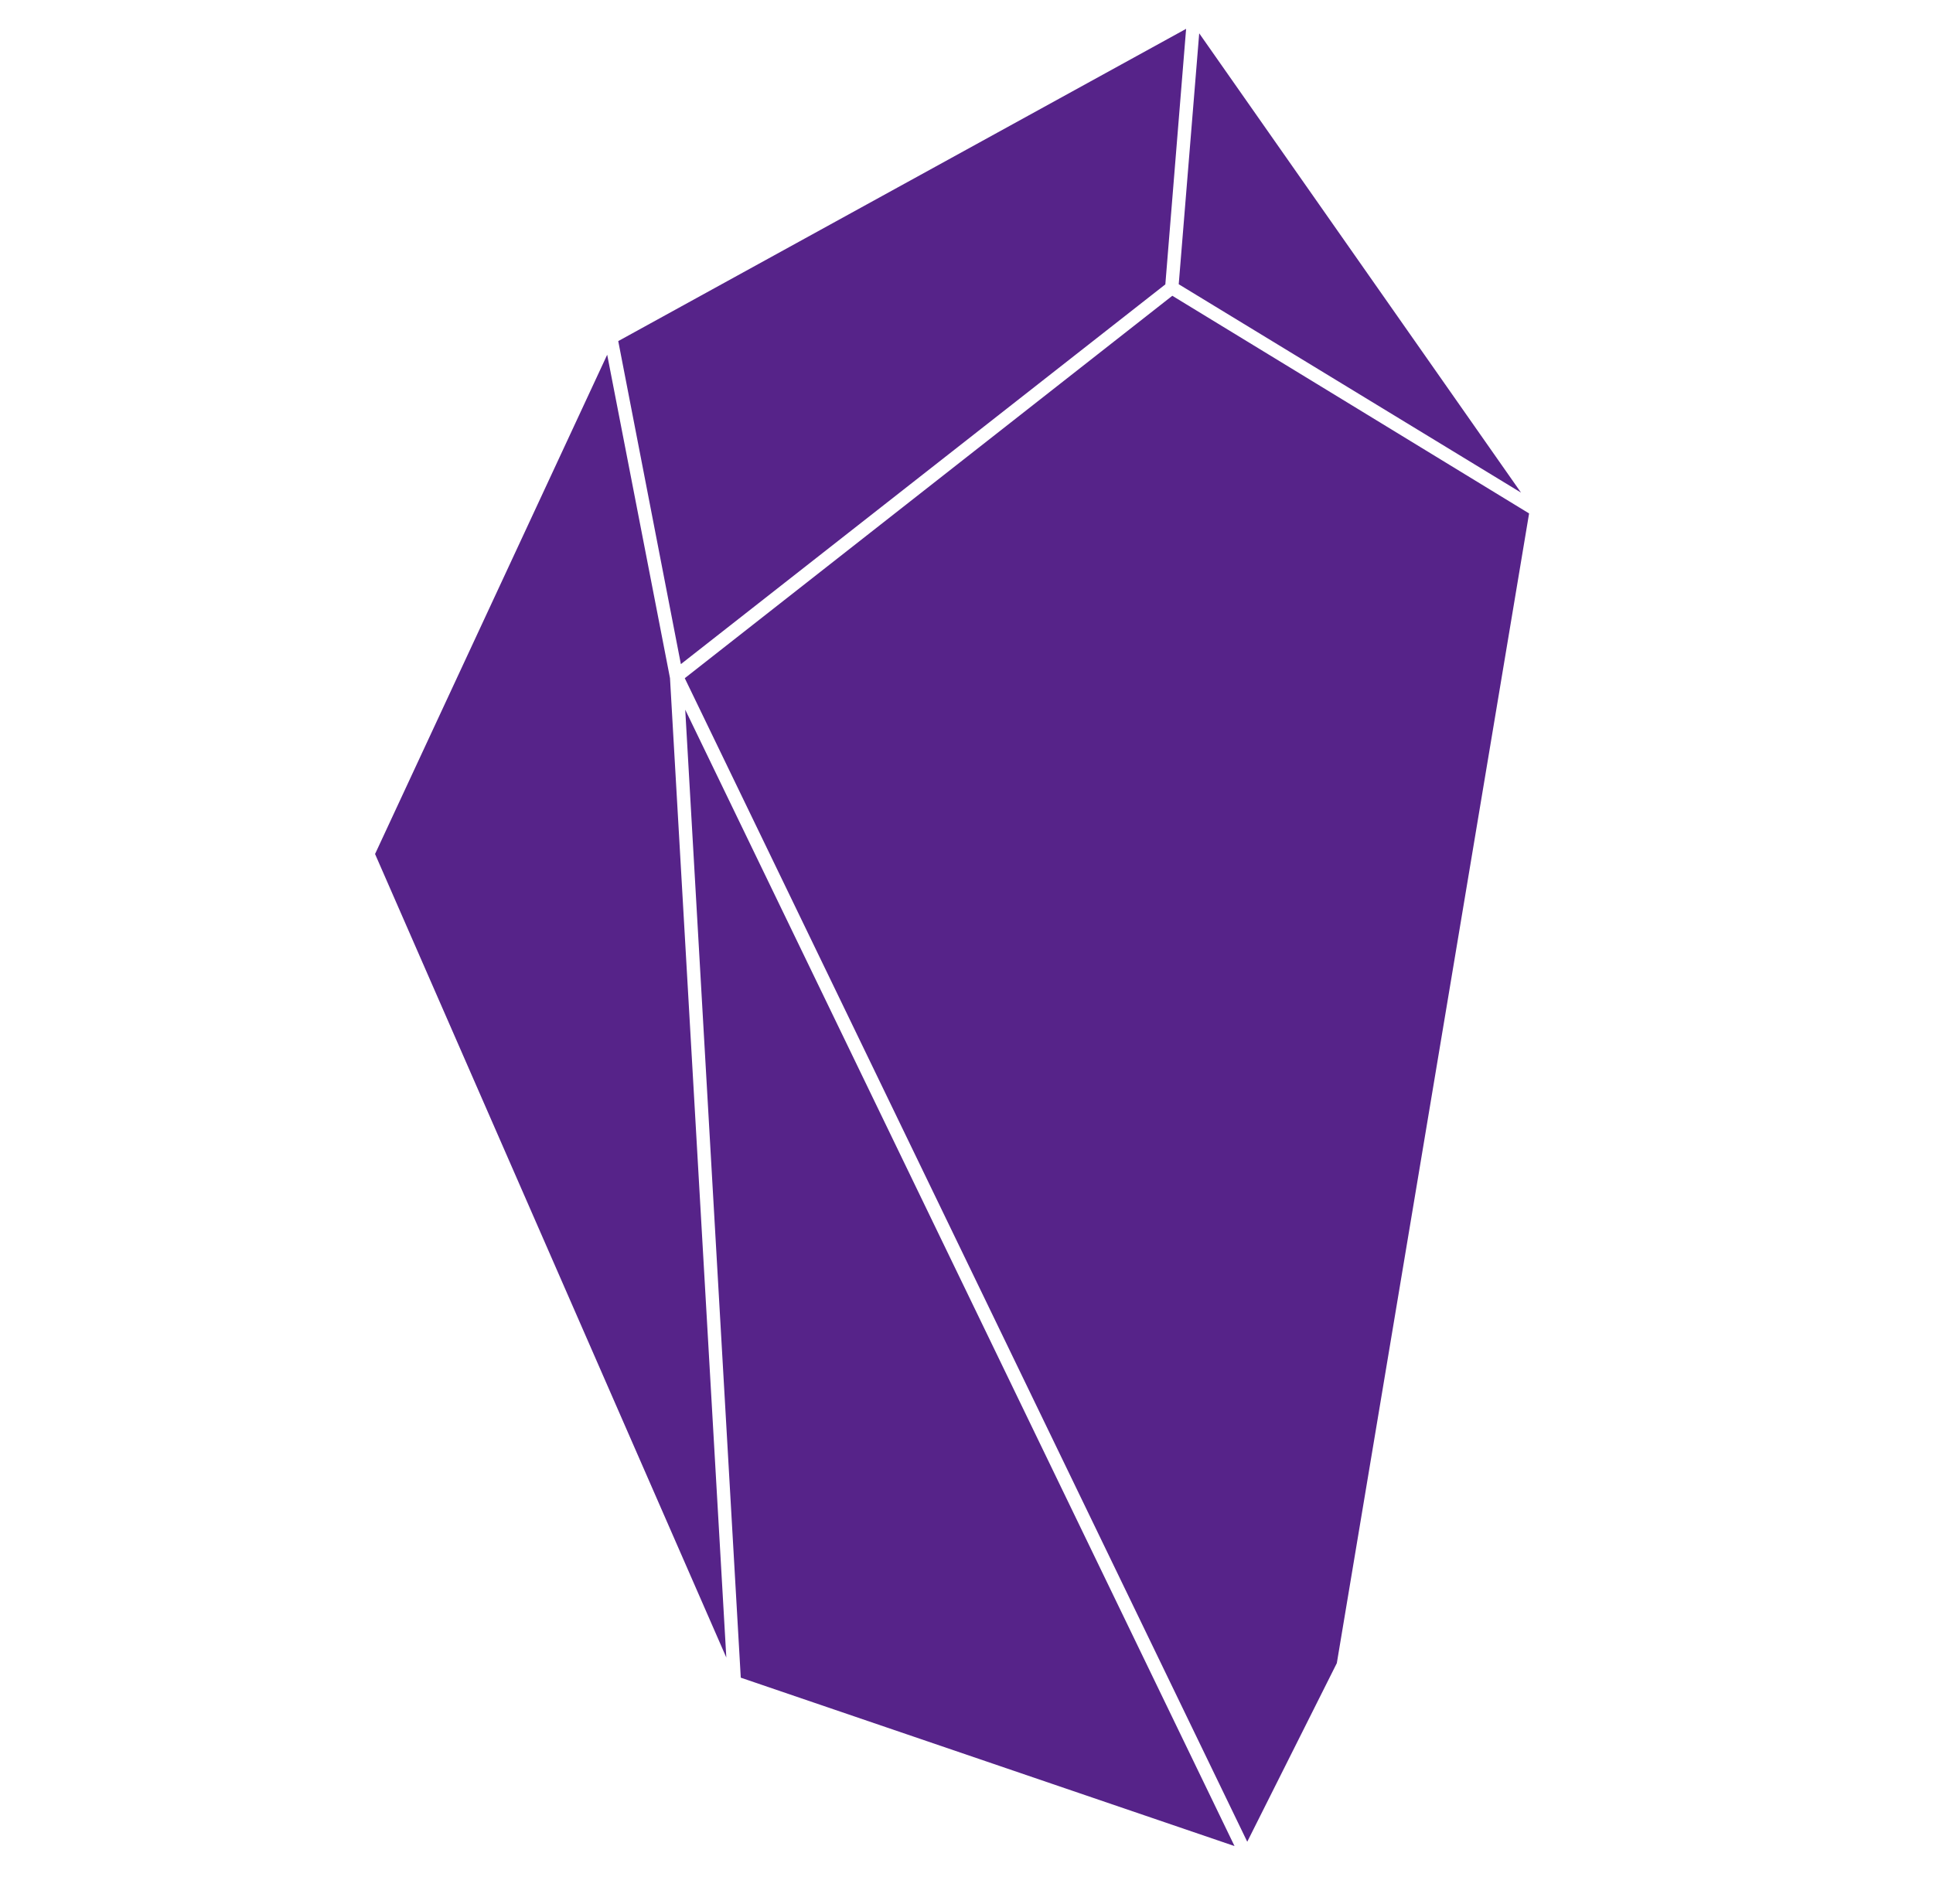 <svg width="67" height="66" viewBox="0 0 67 66" fill="none" xmlns="http://www.w3.org/2000/svg">
<path d="M41.112 1C34.549 4.607 27.99 8.216 21.429 11.825L23.6 23.024L40.392 9.859L41.112 1ZM41.566 1.155L40.856 9.854L52.72 17.078L41.566 1.155ZM40.635 10.253L23.735 23.512L43.231 63.85L46.336 57.658L53 17.8C52.968 17.776 40.632 10.253 40.632 10.253H40.635ZM21.046 12.298L13 29.607L25.175 57.464L23.223 23.512L23.191 23.344L21.046 12.298ZM23.751 24.604L25.676 58.162L42.79 64L23.751 24.604Z" fill="#562389"/>
</svg>
